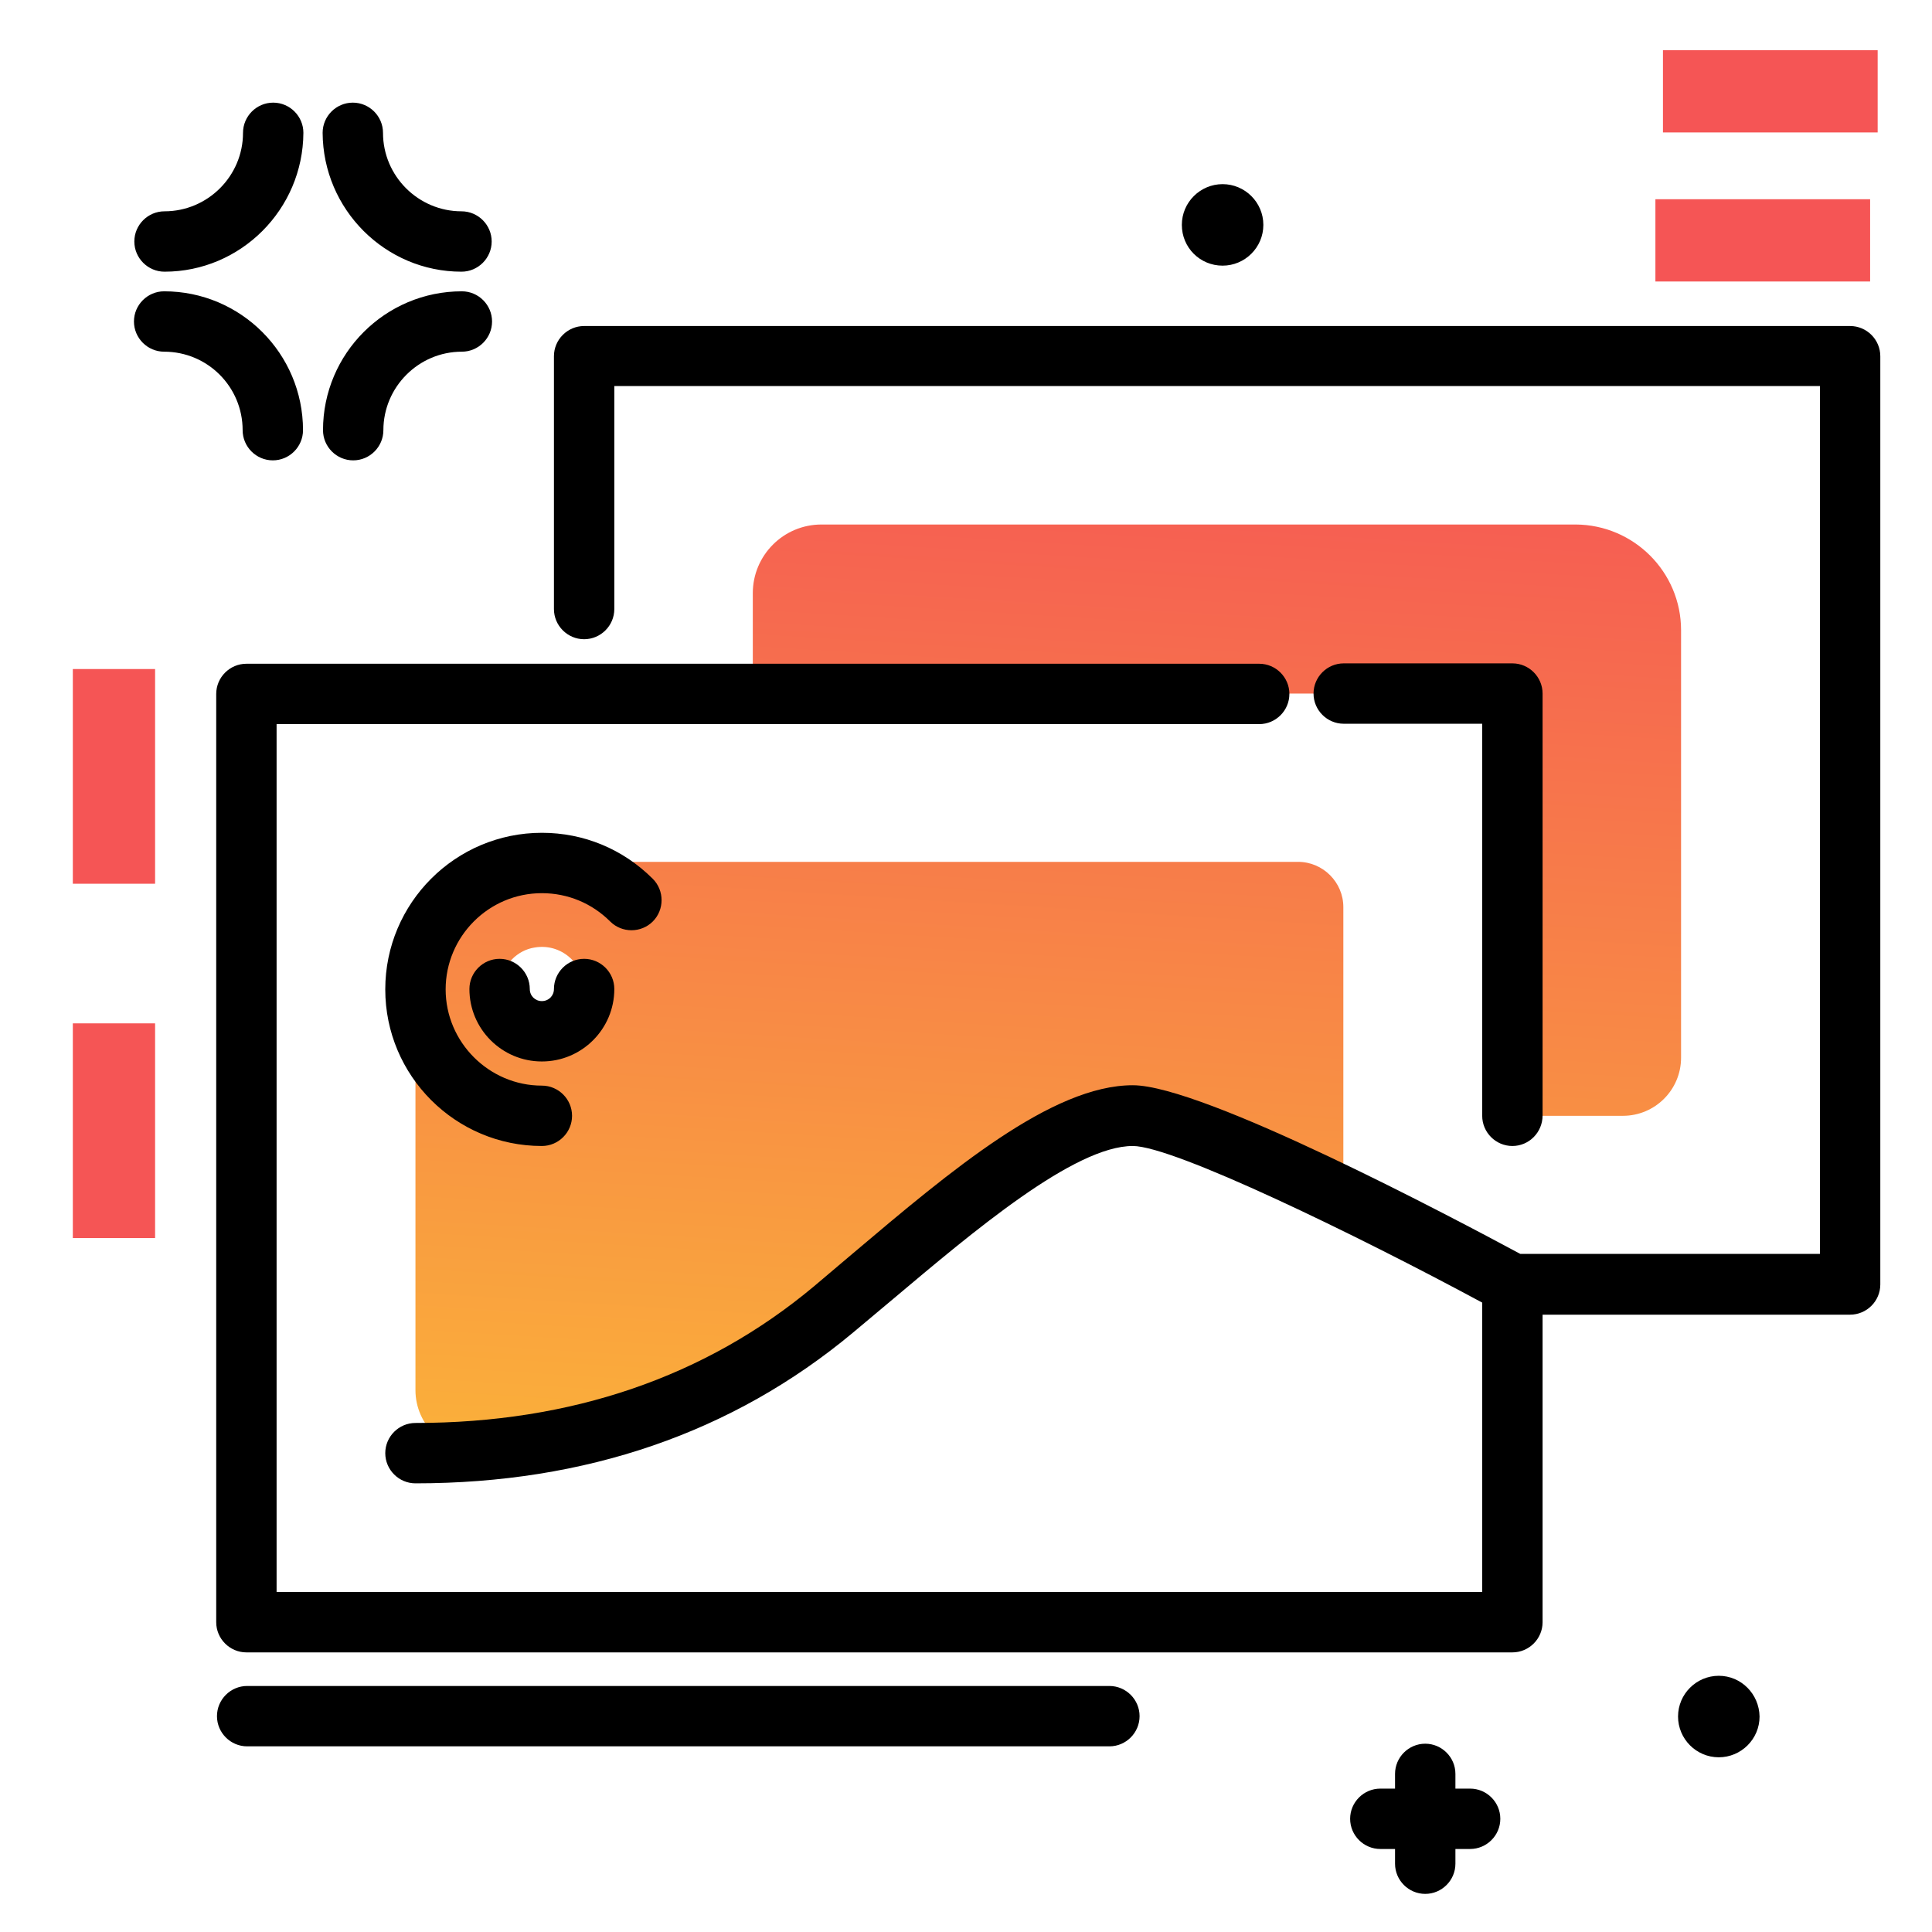 <svg version="1.1" id="Layer_1" xmlns="http://www.w3.org/2000/svg" xmlns:xlink="http://www.w3.org/1999/xlink" x="0px" y="0px" viewBox="0 0 512 512" enable-background="new 0 0 512 512" xml:space="preserve">
<linearGradient id="SVGID_1_" gradientUnits="userSpaceOnUse" x1="263.866" y1="492.172" x2="288.119" y2="101.098" class="gradient-element">
	<stop offset="0" class="primary-color-gradient" style="stop-color: #FCCF31"></stop>
	<stop offset="1" class="secondary-color-gradient" style="stop-color: #F55555"></stop>
</linearGradient>
<path fill="url(#SVGID_1_)" d="M110.1,255.3v113.1c0,9.3,7.9,16.8,17.2,16c36-3,67.3-15.5,93.5-37.3l10.4-8.8
	c23.6-20,50.5-42.7,68.9-42.7c13.1,0,35.8,11.6,55.9,24.1v-79.3c0-6.6-5.4-12-12-12H136.8C122,228.6,110.1,240.6,110.1,255.3z
	 M145.5,273.1c-7.6,1.3-14.2-5.3-12.9-12.9c0.8-4.6,4.5-8.4,9.1-9.1c7.6-1.3,14.2,5.3,12.9,12.9
	C153.9,268.6,150.1,272.4,145.5,273.1z M445.5,167v113.3c0,8.5-6.9,15.4-15.4,15.4h-29.4V183.8H199.5v-26.6c0-10,8.1-18.2,18.2-18.2
	h199.9C433,139.1,445.5,151.6,445.5,167z"></path>
<path d="M400.8,437.9H65.3c-4.4,0-8-3.6-8-8v-246c0-4.4,3.6-8,8-8h268.4c4.4,0,8,3.6,8,8s-3.6,8-8,8H73.3v230h319.5v-76.7
	c-33.4-18-81.8-41.5-92.6-41.5c-15.5,0-42.2,22.6-63.7,40.7l-10.5,8.8c-31.8,26.5-70.8,39.9-115.9,39.9c-4.4,0-8-3.6-8-8s3.6-8,8-8
	c41.3,0,76.9-12.2,105.6-36.2l10.4-8.8c25.9-21.9,52.7-44.5,74.1-44.5c18.7,0,85.2,35.3,102.7,44.7h79.4v-230H162.8v59.1
	c0,4.4-3.6,8-8,8s-8-3.6-8-8V94.4c0-4.4,3.6-8,8-8h335.5c4.4,0,8,3.6,8,8v246c0,4.4-3.6,8-8,8h-81.5v81.5
	C408.8,434.3,405.2,437.9,400.8,437.9z M400.8,303.7c-4.4,0-8-3.6-8-8V191.8h-36.7c-4.4,0-8-3.6-8-8s3.6-8,8-8h44.7c4.4,0,8,3.6,8,8
	v111.8C408.8,300.1,405.2,303.7,400.8,303.7z M143.6,303.7c-22.9,0-41.5-18.6-41.5-41.5s18.6-41.5,41.5-41.5
	c11.1,0,21.5,4.3,29.4,12.2c3.1,3.1,3.1,8.2,0,11.3c-3.1,3.1-8.2,3.1-11.3,0c-4.8-4.8-11.2-7.5-18.1-7.5
	c-14.1,0-25.5,11.5-25.5,25.5s11.5,25.5,25.5,25.5c4.4,0,8,3.6,8,8S148,303.7,143.6,303.7z M143.6,281.3c-10.6,0-19.2-8.6-19.2-19.2
	c0-4.4,3.6-8,8-8s8,3.6,8,8c0,1.8,1.4,3.2,3.2,3.2c1.8,0,3.2-1.4,3.2-3.2c0-4.4,3.6-8,8-8s8,3.6,8,8
	C162.8,272.7,154.2,281.3,143.6,281.3z"></path>
<g>
	<path fill="#F55555" class="secondary-color" d="M19.3,177.3h21.8v56.9H19.3V177.3z M19.3,328.1h21.8v-56.9H19.3V328.1z M495.6,74.6V52.8h-56.9v21.8H495.6z
		"></path>
	<path fill="#F55555" class="secondary-color" d="M440.7,35.1V13.3h56.9v21.8H440.7z"></path>
</g>
<path d="M35.6,64c0-4.4,3.6-8,8-8c11.4,0,20.8-9.3,20.8-20.8c0-4.4,3.6-8,8-8s8,3.6,8,8C80.3,55.5,63.8,72,43.6,72
	C39.2,72,35.6,68.4,35.6,64z M122.3,72c4.4,0,8-3.6,8-8s-3.6-8-8-8c-11.4,0-20.8-9.3-20.8-20.8c0-4.4-3.6-8-8-8s-8,3.6-8,8
	C85.6,55.5,102.1,72,122.3,72z M93.6,122c4.4,0,8-3.6,8-8c0-11.4,9.3-20.8,20.8-20.8c4.4,0,8-3.6,8-8s-3.6-8-8-8
	c-20.3,0-36.8,16.5-36.8,36.8C85.6,118.4,89.2,122,93.6,122z M64.3,114c0,4.4,3.6,8,8,8s8-3.6,8-8c0-20.3-16.5-36.8-36.8-36.8
	c-4.4,0-8,3.6-8,8s3.6,8,8,8C55,93.2,64.3,102.5,64.3,114z M294,446.8H65.5c-4.4,0-8,3.6-8,8s3.6,8,8,8H294c4.4,0,8-3.6,8-8
	S298.4,446.8,294,446.8z M324,48.8c-5.9,0-10.8,4.8-10.8,10.8s4.8,10.8,10.8,10.8c5.9,0,10.8-4.8,10.8-10.8S329.9,48.8,324,48.8z
	 M455.5,444.1c-5.9,0-10.8,4.8-10.8,10.8c0,5.9,4.8,10.8,10.8,10.8c5.9,0,10.8-4.8,10.8-10.8C466.2,448.9,461.4,444.1,455.5,444.1z
	 M389.6,474h-3.9v-3.9c0-4.4-3.6-8-8-8s-8,3.6-8,8v3.9h-3.9c-4.4,0-8,3.6-8,8s3.6,8,8,8h3.9v3.9c0,4.4,3.6,8,8,8s8-3.6,8-8V490h3.9
	c4.4,0,8-3.6,8-8S394,474,389.6,474z"></path>
</svg>